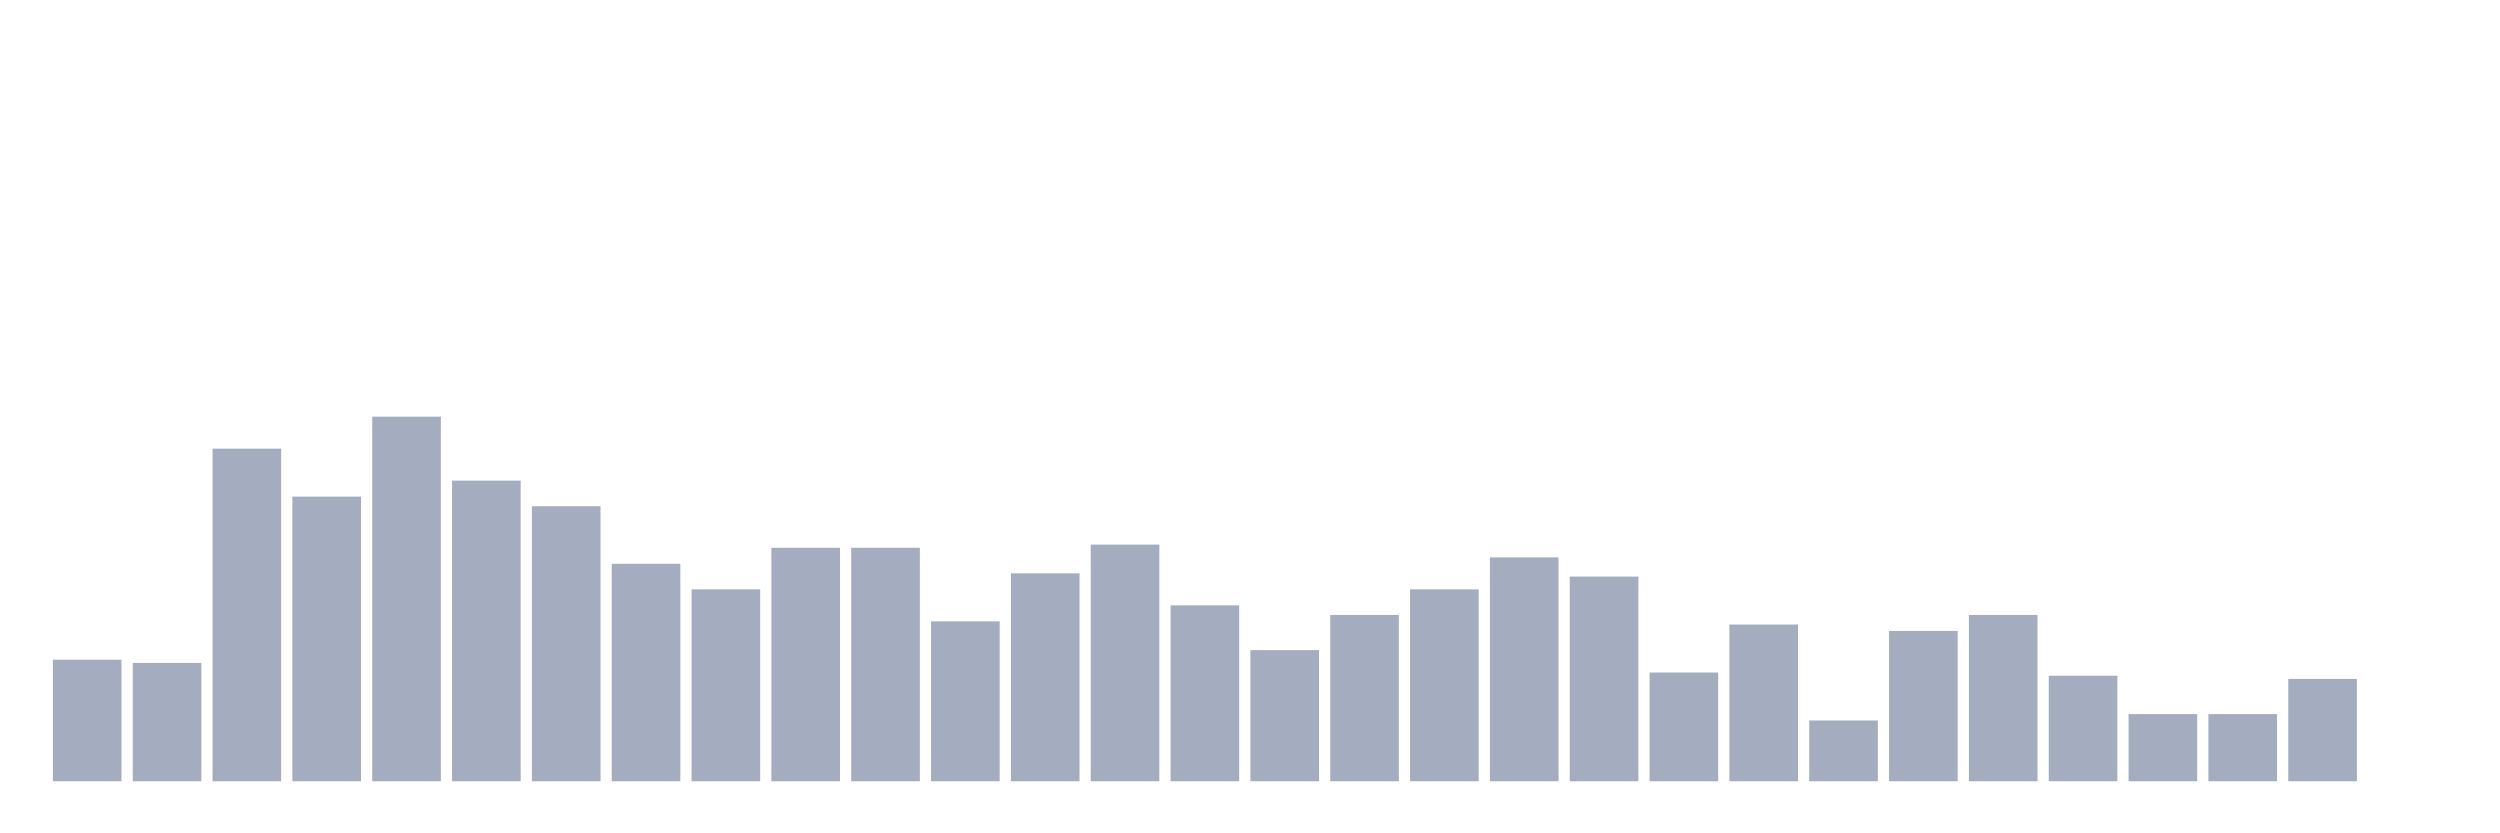 <svg xmlns="http://www.w3.org/2000/svg" viewBox="0 0 480 160"><g transform="translate(10,10)"><rect class="bar" x="0.153" width="13.175" y="116.667" height="23.333" fill="rgb(164,173,192)"></rect><rect class="bar" x="15.482" width="13.175" y="117.281" height="22.719" fill="rgb(164,173,192)"></rect><rect class="bar" x="30.81" width="13.175" y="76.14" height="63.86" fill="rgb(164,173,192)"></rect><rect class="bar" x="46.138" width="13.175" y="85.351" height="54.649" fill="rgb(164,173,192)"></rect><rect class="bar" x="61.466" width="13.175" y="70" height="70" fill="rgb(164,173,192)"></rect><rect class="bar" x="76.794" width="13.175" y="82.281" height="57.719" fill="rgb(164,173,192)"></rect><rect class="bar" x="92.123" width="13.175" y="87.193" height="52.807" fill="rgb(164,173,192)"></rect><rect class="bar" x="107.451" width="13.175" y="98.246" height="41.754" fill="rgb(164,173,192)"></rect><rect class="bar" x="122.779" width="13.175" y="103.158" height="36.842" fill="rgb(164,173,192)"></rect><rect class="bar" x="138.107" width="13.175" y="95.175" height="44.825" fill="rgb(164,173,192)"></rect><rect class="bar" x="153.436" width="13.175" y="95.175" height="44.825" fill="rgb(164,173,192)"></rect><rect class="bar" x="168.764" width="13.175" y="109.298" height="30.702" fill="rgb(164,173,192)"></rect><rect class="bar" x="184.092" width="13.175" y="100.088" height="39.912" fill="rgb(164,173,192)"></rect><rect class="bar" x="199.42" width="13.175" y="94.561" height="45.439" fill="rgb(164,173,192)"></rect><rect class="bar" x="214.748" width="13.175" y="106.228" height="33.772" fill="rgb(164,173,192)"></rect><rect class="bar" x="230.077" width="13.175" y="114.825" height="25.175" fill="rgb(164,173,192)"></rect><rect class="bar" x="245.405" width="13.175" y="108.07" height="31.93" fill="rgb(164,173,192)"></rect><rect class="bar" x="260.733" width="13.175" y="103.158" height="36.842" fill="rgb(164,173,192)"></rect><rect class="bar" x="276.061" width="13.175" y="97.018" height="42.982" fill="rgb(164,173,192)"></rect><rect class="bar" x="291.39" width="13.175" y="100.702" height="39.298" fill="rgb(164,173,192)"></rect><rect class="bar" x="306.718" width="13.175" y="119.123" height="20.877" fill="rgb(164,173,192)"></rect><rect class="bar" x="322.046" width="13.175" y="109.912" height="30.088" fill="rgb(164,173,192)"></rect><rect class="bar" x="337.374" width="13.175" y="128.333" height="11.667" fill="rgb(164,173,192)"></rect><rect class="bar" x="352.702" width="13.175" y="111.14" height="28.86" fill="rgb(164,173,192)"></rect><rect class="bar" x="368.031" width="13.175" y="108.07" height="31.93" fill="rgb(164,173,192)"></rect><rect class="bar" x="383.359" width="13.175" y="119.737" height="20.263" fill="rgb(164,173,192)"></rect><rect class="bar" x="398.687" width="13.175" y="127.105" height="12.895" fill="rgb(164,173,192)"></rect><rect class="bar" x="414.015" width="13.175" y="127.105" height="12.895" fill="rgb(164,173,192)"></rect><rect class="bar" x="429.344" width="13.175" y="120.351" height="19.649" fill="rgb(164,173,192)"></rect><rect class="bar" x="444.672" width="13.175" y="140" height="0" fill="rgb(164,173,192)"></rect></g></svg>